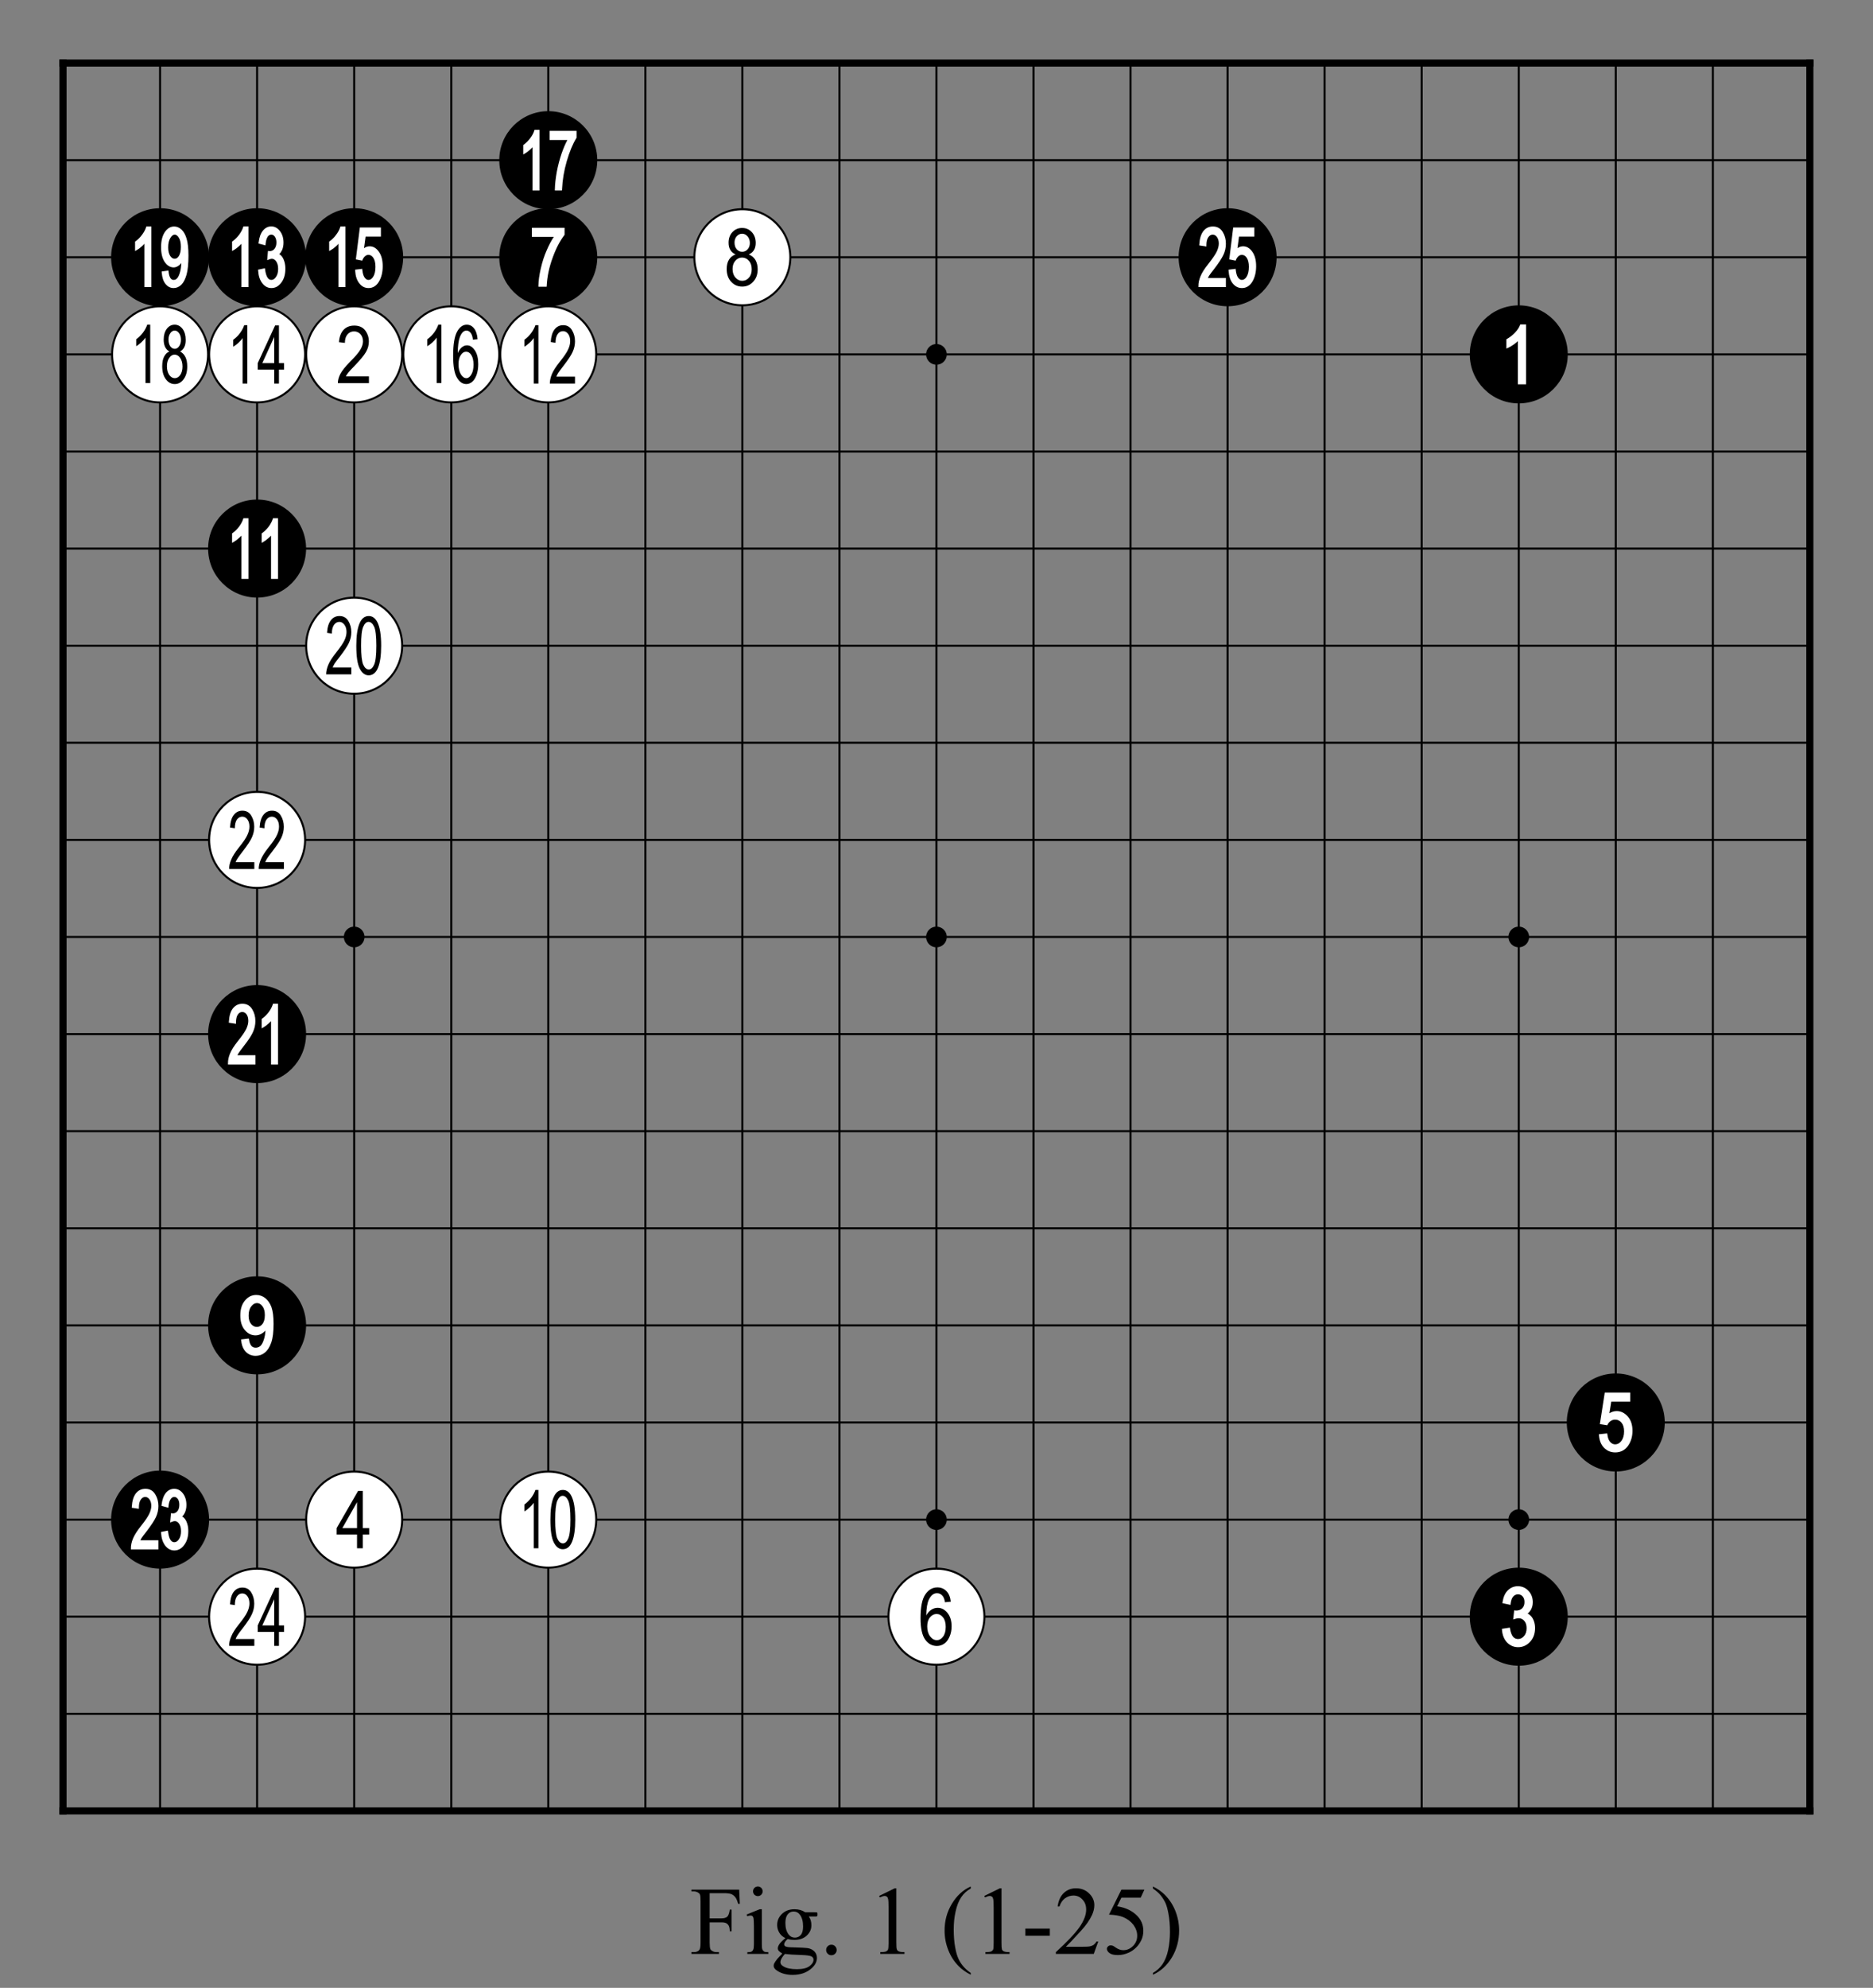 <?xml version="1.0" encoding="utf-8" standalone="no"?>
<!DOCTYPE svg PUBLIC "-//W3C//DTD SVG 1.0//EN" "http://www.w3.org/TR/SVG/DTD/svg11.dtd" >
<svg version="1.1" baseProfile="full"  width="319.134" height="338.514" viewBox="0 0 229.776 243.73" preserveAspectRatio="xMidYMid" xmlns="http://www.w3.org/2000/svg" >

<rect x="0" y="0" width="229.776" height="243.73" fill="#808080" stroke="none"/>

<g lengthAdjust="spacingAndGlyphs" xml:space='preserve' >
<g  transform="translate(1.19,1.19)" >
<path d="
M0.0 0.0
L0.0 227.39
L227.39 227.39
L227.39 0.0
Z
" fill="none" fill-rule="nonzero" />
<line x1="6.54" y1="6.54" x2="6.54" y2="220.84" fill="none" stroke="black" stroke-width="0.87px" stroke-linecap="square" />
<line x1="18.45" y1="6.54" x2="18.45" y2="220.84" fill="none" stroke="black" stroke-width="0.25px" stroke-linecap="butt" />
<line x1="30.35" y1="6.54" x2="30.35" y2="220.84" fill="none" stroke="black" stroke-width="0.25px" stroke-linecap="butt" />
<line x1="42.26" y1="6.54" x2="42.26" y2="220.84" fill="none" stroke="black" stroke-width="0.25px" stroke-linecap="butt" />
<line x1="54.17" y1="6.54" x2="54.17" y2="220.84" fill="none" stroke="black" stroke-width="0.25px" stroke-linecap="butt" />
<line x1="66.07" y1="6.54" x2="66.07" y2="220.84" fill="none" stroke="black" stroke-width="0.25px" stroke-linecap="butt" />
<line x1="77.98" y1="6.54" x2="77.98" y2="220.84" fill="none" stroke="black" stroke-width="0.25px" stroke-linecap="butt" />
<line x1="89.88" y1="6.54" x2="89.88" y2="220.84" fill="none" stroke="black" stroke-width="0.25px" stroke-linecap="butt" />
<line x1="101.79" y1="6.54" x2="101.79" y2="220.84" fill="none" stroke="black" stroke-width="0.25px" stroke-linecap="butt" />
<line x1="113.69" y1="6.54" x2="113.69" y2="220.84" fill="none" stroke="black" stroke-width="0.25px" stroke-linecap="butt" />
<line x1="125.60" y1="6.54" x2="125.60" y2="220.84" fill="none" stroke="black" stroke-width="0.25px" stroke-linecap="butt" />
<line x1="137.50" y1="6.54" x2="137.50" y2="220.84" fill="none" stroke="black" stroke-width="0.25px" stroke-linecap="butt" />
<line x1="149.41" y1="6.54" x2="149.41" y2="220.84" fill="none" stroke="black" stroke-width="0.25px" stroke-linecap="butt" />
<line x1="161.31" y1="6.54" x2="161.31" y2="220.84" fill="none" stroke="black" stroke-width="0.25px" stroke-linecap="butt" />
<line x1="173.22" y1="6.54" x2="173.22" y2="220.84" fill="none" stroke="black" stroke-width="0.25px" stroke-linecap="butt" />
<line x1="185.13" y1="6.54" x2="185.13" y2="220.84" fill="none" stroke="black" stroke-width="0.25px" stroke-linecap="butt" />
<line x1="197.03" y1="6.54" x2="197.03" y2="220.84" fill="none" stroke="black" stroke-width="0.25px" stroke-linecap="butt" />
<line x1="208.94" y1="6.54" x2="208.94" y2="220.84" fill="none" stroke="black" stroke-width="0.25px" stroke-linecap="butt" />
<line x1="220.84" y1="6.54" x2="220.84" y2="220.84" fill="none" stroke="black" stroke-width="0.87px" stroke-linecap="square" />
<line x1="6.54" y1="6.54" x2="220.84" y2="6.54" fill="none" stroke="black" stroke-width="0.87px" stroke-linecap="square" />
<line x1="6.54" y1="18.45" x2="220.84" y2="18.45" fill="none" stroke="black" stroke-width="0.25px" stroke-linecap="butt" />
<line x1="6.54" y1="30.35" x2="220.84" y2="30.35" fill="none" stroke="black" stroke-width="0.25px" stroke-linecap="butt" />
<line x1="6.54" y1="42.26" x2="220.84" y2="42.26" fill="none" stroke="black" stroke-width="0.25px" stroke-linecap="butt" />
<line x1="6.54" y1="54.17" x2="220.84" y2="54.17" fill="none" stroke="black" stroke-width="0.25px" stroke-linecap="butt" />
<line x1="6.54" y1="66.07" x2="220.84" y2="66.07" fill="none" stroke="black" stroke-width="0.25px" stroke-linecap="butt" />
<line x1="6.54" y1="77.98" x2="220.84" y2="77.98" fill="none" stroke="black" stroke-width="0.25px" stroke-linecap="butt" />
<line x1="6.54" y1="89.88" x2="220.84" y2="89.88" fill="none" stroke="black" stroke-width="0.25px" stroke-linecap="butt" />
<line x1="6.54" y1="101.79" x2="220.84" y2="101.79" fill="none" stroke="black" stroke-width="0.25px" stroke-linecap="butt" />
<line x1="6.54" y1="113.69" x2="220.84" y2="113.69" fill="none" stroke="black" stroke-width="0.25px" stroke-linecap="butt" />
<line x1="6.54" y1="125.60" x2="220.84" y2="125.60" fill="none" stroke="black" stroke-width="0.25px" stroke-linecap="butt" />
<line x1="6.54" y1="137.50" x2="220.84" y2="137.50" fill="none" stroke="black" stroke-width="0.25px" stroke-linecap="butt" />
<line x1="6.54" y1="149.41" x2="220.84" y2="149.41" fill="none" stroke="black" stroke-width="0.25px" stroke-linecap="butt" />
<line x1="6.54" y1="161.31" x2="220.84" y2="161.31" fill="none" stroke="black" stroke-width="0.25px" stroke-linecap="butt" />
<line x1="6.54" y1="173.22" x2="220.84" y2="173.22" fill="none" stroke="black" stroke-width="0.25px" stroke-linecap="butt" />
<line x1="6.54" y1="185.13" x2="220.84" y2="185.13" fill="none" stroke="black" stroke-width="0.25px" stroke-linecap="butt" />
<line x1="6.54" y1="197.03" x2="220.84" y2="197.03" fill="none" stroke="black" stroke-width="0.25px" stroke-linecap="butt" />
<line x1="6.54" y1="208.94" x2="220.84" y2="208.94" fill="none" stroke="black" stroke-width="0.25px" stroke-linecap="butt" />
<line x1="6.54" y1="220.84" x2="220.84" y2="220.84" fill="none" stroke="black" stroke-width="0.87px" stroke-linecap="square" />
<circle cx="18.45" cy="30.35" r="6.01" fill="black"/>
<circle cx="18.45" cy="42.26" r="5.89" fill="white"/>
<circle cx="18.45" cy="42.26" r="5.89" fill="none" stroke="black" stroke-width="0.25px"/>
<circle cx="18.45" cy="185.13" r="6.01" fill="black"/>
<circle cx="30.35" cy="30.35" r="6.01" fill="black"/>
<circle cx="30.35" cy="42.26" r="5.89" fill="white"/>
<circle cx="30.35" cy="42.26" r="5.89" fill="none" stroke="black" stroke-width="0.25px"/>
<circle cx="30.35" cy="66.07" r="6.01" fill="black"/>
<circle cx="30.35" cy="101.79" r="5.89" fill="white"/>
<circle cx="30.35" cy="101.79" r="5.89" fill="none" stroke="black" stroke-width="0.25px"/>
<circle cx="30.35" cy="125.60" r="6.01" fill="black"/>
<circle cx="30.35" cy="161.31" r="6.01" fill="black"/>
<circle cx="30.35" cy="197.03" r="5.89" fill="white"/>
<circle cx="30.35" cy="197.03" r="5.89" fill="none" stroke="black" stroke-width="0.25px"/>
<circle cx="42.26" cy="30.35" r="6.01" fill="black"/>
<circle cx="42.26" cy="42.26" r="5.89" fill="white"/>
<circle cx="42.26" cy="42.26" r="5.89" fill="none" stroke="black" stroke-width="0.25px"/>
<circle cx="42.26" cy="77.98" r="5.89" fill="white"/>
<circle cx="42.26" cy="77.98" r="5.89" fill="none" stroke="black" stroke-width="0.25px"/>
<circle cx="42.26" cy="113.69" r="1.27" fill="black"/>
<circle cx="42.26" cy="185.13" r="5.89" fill="white"/>
<circle cx="42.26" cy="185.13" r="5.89" fill="none" stroke="black" stroke-width="0.25px"/>
<circle cx="54.17" cy="42.26" r="5.89" fill="white"/>
<circle cx="54.17" cy="42.26" r="5.89" fill="none" stroke="black" stroke-width="0.25px"/>
<circle cx="66.07" cy="18.45" r="6.01" fill="black"/>
<circle cx="66.07" cy="30.35" r="6.01" fill="black"/>
<circle cx="66.07" cy="42.26" r="5.89" fill="white"/>
<circle cx="66.07" cy="42.26" r="5.89" fill="none" stroke="black" stroke-width="0.25px"/>
<circle cx="66.07" cy="185.13" r="5.89" fill="white"/>
<circle cx="66.07" cy="185.13" r="5.89" fill="none" stroke="black" stroke-width="0.25px"/>
<circle cx="89.88" cy="30.35" r="5.89" fill="white"/>
<circle cx="89.88" cy="30.35" r="5.89" fill="none" stroke="black" stroke-width="0.25px"/>
<circle cx="113.69" cy="42.26" r="1.27" fill="black"/>
<circle cx="113.69" cy="113.69" r="1.27" fill="black"/>
<circle cx="113.69" cy="185.13" r="1.27" fill="black"/>
<circle cx="113.69" cy="197.03" r="5.89" fill="white"/>
<circle cx="113.69" cy="197.03" r="5.89" fill="none" stroke="black" stroke-width="0.25px"/>
<circle cx="149.41" cy="30.35" r="6.01" fill="black"/>
<circle cx="185.13" cy="42.26" r="6.01" fill="black"/>
<circle cx="185.13" cy="113.69" r="1.27" fill="black"/>
<circle cx="185.13" cy="185.13" r="1.27" fill="black"/>
<circle cx="185.13" cy="197.03" r="6.01" fill="black"/>
<circle cx="197.03" cy="173.22" r="6.01" fill="black"/>
<path d="
M20.24 27.58
C20.25 27.58 20.25 27.58 20.25 27.58
C20.25 27.58 20.25 27.58 20.25 27.58
C20.43 27.58 20.60 27.71 20.75 27.95
C20.92 28.22 21.00 28.60 21.00 29.08
C21.00 29.56 20.92 29.93 20.76 30.19
C20.62 30.42 20.44 30.54 20.24 30.54
C20.24 30.54 20.24 30.54 20.24 30.54
C20.24 30.54 20.23 30.54 20.23 30.54
C20.03 30.54 19.85 30.42 19.69 30.19
C19.53 29.94 19.44 29.59 19.44 29.15
C19.44 28.66 19.53 28.27 19.71 27.98
C19.87 27.72 20.05 27.58 20.24 27.58
Z
M16.76 26.58
L16.73 26.67
C16.64 26.97 16.47 27.28 16.24 27.59
C16.01 27.91 15.74 28.17 15.44 28.39
L15.38 28.43
L15.38 28.51
L15.38 29.35
L15.38 29.59
L15.38 29.59
L15.59 29.47
C15.78 29.37 16.00 29.21 16.23 29.00
C16.34 28.90 16.43 28.80 16.52 28.70
L16.52 28.70
L16.52 33.87
L16.52 34.01
L17.38 34.01
L17.38 33.87
L17.38 26.72
L17.38 26.58
Z
M20.18 26.58
C19.72 26.58 19.34 26.81 19.02 27.28
C18.72 27.74 18.57 28.35 18.57 29.12
C18.57 29.87 18.71 30.47 19.00 30.91
C19.31 31.37 19.68 31.59 20.11 31.60
C20.35 31.60 20.59 31.50 20.82 31.31
C20.90 31.24 20.98 31.15 21.06 31.06
L21.06 31.06
C21.04 31.45 20.99 31.81 20.91 32.12
C20.81 32.51 20.68 32.78 20.54 32.93
C20.42 33.06 20.28 33.13 20.13 33.13
C20.13 33.13 20.12 33.13 20.12 33.13
C20.12 33.13 20.12 33.13 20.12 33.13
C19.96 33.13 19.82 33.06 19.72 32.91
C19.61 32.74 19.53 32.48 19.49 32.13
L19.47 31.98
L19.33 32.00
L18.77 32.08
L18.64 32.10
L18.65 32.23
C18.70 32.84 18.85 33.30 19.11 33.62
C19.38 33.96 19.71 34.13 20.11 34.13
C20.46 34.13 20.78 33.99 21.06 33.72
C21.33 33.45 21.54 33.03 21.70 32.47
C21.85 31.92 21.93 31.14 21.93 30.15
C21.93 29.26 21.85 28.58 21.71 28.10
C21.57 27.61 21.36 27.23 21.09 26.97
C20.81 26.71 20.51 26.58 20.18 26.58
Z
" fill="white" fill-rule="nonzero" />
<path d="
M20.24 39.34
C20.45 39.34 20.63 39.45 20.78 39.66
C20.93 39.87 21.01 40.15 21.01 40.48
C21.01 40.80 20.93 41.07 20.78 41.27
C20.64 41.47 20.46 41.58 20.25 41.58
C20.03 41.58 19.85 41.47 19.70 41.27
C19.56 41.06 19.48 40.78 19.48 40.43
C19.48 40.12 19.56 39.86 19.71 39.65
C19.85 39.45 20.03 39.34 20.24 39.34
Z
M20.23 42.29
C20.50 42.29 20.72 42.42 20.91 42.69
C21.10 42.96 21.20 43.31 21.20 43.75
C21.20 44.18 21.10 44.53 20.92 44.79
C20.74 45.05 20.51 45.18 20.25 45.18
C19.99 45.18 19.76 45.04 19.57 44.78
C19.39 44.51 19.29 44.16 19.29 43.72
C19.29 43.30 19.38 42.96 19.57 42.69
C19.75 42.42 19.97 42.29 20.23 42.29
Z
M16.87 38.62
C16.77 38.93 16.60 39.25 16.36 39.58
C16.11 39.91 15.83 40.18 15.52 40.41
L15.52 41.26
C15.70 41.15 15.91 41.00 16.13 40.80
C16.35 40.59 16.53 40.40 16.66 40.20
L16.66 45.77
L17.24 45.77
L17.24 38.62
Z
M20.24 38.62
C19.85 38.62 19.53 38.79 19.27 39.13
C19.02 39.47 18.89 39.91 18.89 40.45
C18.89 40.81 18.95 41.11 19.07 41.36
C19.19 41.60 19.36 41.78 19.59 41.91
C19.31 42.02 19.10 42.23 18.94 42.54
C18.78 42.85 18.71 43.24 18.71 43.72
C18.71 44.37 18.85 44.90 19.15 45.30
C19.44 45.70 19.81 45.90 20.25 45.90
C20.68 45.90 21.05 45.70 21.34 45.30
C21.64 44.90 21.78 44.38 21.78 43.74
C21.78 43.28 21.71 42.90 21.56 42.59
C21.40 42.28 21.19 42.05 20.90 41.91
C21.14 41.78 21.31 41.59 21.42 41.36
C21.54 41.12 21.59 40.83 21.59 40.48
C21.59 39.94 21.46 39.49 21.21 39.14
C20.95 38.80 20.63 38.62 20.24 38.62
Z
" fill="black" fill-rule="nonzero" />
<path d="
M16.65 181.35
C16.16 181.35 15.77 181.54 15.47 181.92
C15.19 182.29 15.02 182.83 14.98 183.54
L14.97 183.67
L15.10 183.69
L15.69 183.78
L15.85 183.80
L15.85 183.64
C15.85 183.21 15.93 182.88 16.09 182.66
C16.23 182.46 16.41 182.35 16.62 182.35
C16.62 182.35 16.62 182.35 16.63 182.35
C16.63 182.35 16.63 182.35 16.63 182.35
C16.83 182.35 17.00 182.45 17.14 182.64
C17.29 182.84 17.37 183.11 17.37 183.44
C17.37 183.73 17.29 184.05 17.13 184.40
C16.97 184.75 16.62 185.26 16.10 185.92
C15.63 186.50 15.31 187.01 15.13 187.44
C14.95 187.88 14.86 188.28 14.87 188.64
L14.87 188.78
L18.24 188.78
L18.24 188.64
L18.24 187.80
L18.24 187.66
L16.03 187.66
C16.07 187.57 16.12 187.48 16.17 187.40
C16.27 187.24 16.49 186.95 16.83 186.52
C17.37 185.81 17.74 185.25 17.94 184.82
C18.14 184.39 18.24 183.93 18.24 183.46
C18.24 182.92 18.11 182.44 17.85 182.02
C17.58 181.57 17.17 181.35 16.65 181.35
Z
M20.18 181.35
C19.78 181.35 19.43 181.52 19.15 181.86
C18.88 182.20 18.71 182.68 18.63 183.32
L18.62 183.44
L18.73 183.47
L19.31 183.63
L19.47 183.67
L19.48 183.50
C19.52 183.10 19.61 182.80 19.75 182.61
C19.87 182.43 20.02 182.35 20.19 182.35
C20.19 182.35 20.19 182.35 20.19 182.35
C20.19 182.35 20.19 182.35 20.19 182.35
C20.36 182.35 20.50 182.43 20.62 182.59
C20.75 182.77 20.81 183.01 20.81 183.31
C20.81 183.64 20.73 183.90 20.58 184.09
C20.43 184.27 20.24 184.37 20.01 184.37
L20.01 184.37
L19.93 184.36
L19.78 184.34
L19.77 184.49
L19.70 185.25
L19.68 185.48
L19.90 185.40
C20.04 185.34 20.16 185.31 20.25 185.31
C20.25 185.31 20.25 185.31 20.25 185.31
C20.25 185.31 20.25 185.31 20.25 185.31
C20.46 185.31 20.63 185.42 20.78 185.63
C20.94 185.86 21.02 186.16 21.02 186.55
C21.02 186.96 20.93 187.29 20.76 187.54
C20.60 187.78 20.41 187.90 20.20 187.90
C20.20 187.90 20.19 187.90 20.19 187.90
C20.19 187.90 20.19 187.90 20.19 187.90
C20.00 187.90 19.84 187.80 19.72 187.61
C19.58 187.40 19.49 187.07 19.43 186.62
L19.41 186.47
L19.26 186.50
L18.68 186.62
L18.56 186.64
L18.57 186.77
C18.61 187.41 18.78 187.92 19.07 188.31
C19.38 188.71 19.76 188.91 20.20 188.91
C20.68 188.91 21.09 188.68 21.42 188.22
C21.75 187.78 21.91 187.22 21.91 186.53
C21.91 186.21 21.87 185.92 21.79 185.66
C21.71 185.39 21.61 185.18 21.47 185.01
C21.38 184.90 21.28 184.81 21.16 184.75
L21.16 184.75
C21.30 184.61 21.41 184.45 21.50 184.25
C21.62 183.98 21.68 183.68 21.68 183.33
C21.68 182.77 21.54 182.30 21.26 181.93
C20.97 181.54 20.61 181.35 20.18 181.35
Z
" fill="white" fill-rule="nonzero" />
<path d="
M28.67 26.57
L28.64 26.67
C28.54 26.97 28.38 27.27 28.15 27.59
C27.91 27.90 27.65 28.17 27.34 28.39
L27.28 28.43
L27.28 28.50
L27.28 29.35
L27.28 29.59
L27.49 29.47
C27.69 29.36 27.90 29.20 28.13 28.99
C28.24 28.90 28.34 28.80 28.43 28.70
L28.43 28.70
L28.43 33.87
L28.43 34.01
L29.29 34.01
L29.29 33.87
L29.29 26.72
L29.29 26.57
Z
M32.09 26.57
C31.68 26.57 31.34 26.75 31.06 27.09
C30.79 27.42 30.61 27.91 30.54 28.54
L30.52 28.67
L30.64 28.70
L31.21 28.85
L31.37 28.90
L31.39 28.73
C31.43 28.32 31.52 28.03 31.65 27.83
C31.77 27.66 31.92 27.58 32.09 27.58
C32.09 27.58 32.09 27.58 32.10 27.58
C32.10 27.58 32.10 27.58 32.10 27.58
C32.26 27.58 32.40 27.66 32.52 27.82
C32.65 28.00 32.72 28.24 32.72 28.54
C32.72 28.87 32.64 29.13 32.48 29.32
C32.34 29.50 32.15 29.59 31.91 29.60
L31.91 29.60
L31.83 29.59
L31.69 29.57
L31.67 29.72
L31.61 30.48
L31.59 30.71
L31.59 30.71
L31.80 30.63
C31.95 30.57 32.06 30.54 32.15 30.54
C32.15 30.54 32.15 30.54 32.15 30.54
C32.15 30.54 32.16 30.54 32.16 30.54
C32.36 30.54 32.54 30.65 32.69 30.86
C32.85 31.09 32.93 31.39 32.93 31.78
C32.93 32.19 32.84 32.52 32.66 32.77
C32.50 33.01 32.31 33.13 32.10 33.13
C32.10 33.13 32.10 33.13 32.10 33.13
C32.10 33.13 32.10 33.13 32.10 33.13
C31.91 33.13 31.75 33.03 31.63 32.84
C31.49 32.63 31.39 32.30 31.33 31.85
L31.31 31.70
L31.17 31.73
L30.59 31.85
L30.47 31.87
L30.48 32.00
C30.52 32.64 30.69 33.15 30.98 33.53
C31.29 33.93 31.66 34.13 32.11 34.13
C32.58 34.13 32.99 33.91 33.33 33.45
C33.66 33.01 33.82 32.45 33.82 31.76
C33.82 31.44 33.78 31.15 33.70 30.89
C33.62 30.62 33.51 30.40 33.38 30.24
C33.29 30.13 33.19 30.04 33.07 29.97
L33.07 29.97
C33.21 29.84 33.32 29.67 33.41 29.48
C33.53 29.21 33.59 28.91 33.59 28.56
C33.59 28.00 33.45 27.53 33.16 27.15
C32.87 26.77 32.51 26.57 32.09 26.57
Z
" fill="white" fill-rule="nonzero" />
<path d="
M32.45 40.12
L32.45 43.33
L30.99 43.33
L32.45 40.12
Z
M28.77 38.68
C28.67 38.99 28.50 39.31 28.26 39.64
C28.02 39.97 27.74 40.24 27.42 40.47
L27.42 41.32
C27.61 41.21 27.81 41.06 28.04 40.86
C28.26 40.66 28.44 40.46 28.57 40.26
L28.57 45.84
L29.15 45.84
L29.15 38.68
Z
M32.56 38.71
L30.43 43.33
L30.43 44.13
L32.45 44.13
L32.45 45.84
L33.03 45.84
L33.03 44.13
L33.66 44.13
L33.66 43.33
L33.03 43.33
L33.03 38.71
Z
" fill="black" fill-rule="nonzero" />
<path d="
M28.67 62.35
L28.64 62.45
C28.54 62.75 28.38 63.05 28.15 63.37
C27.91 63.68 27.65 63.95 27.34 64.17
L27.28 64.21
L27.28 64.28
L27.28 65.13
L27.28 65.37
L27.49 65.25
C27.69 65.14 27.90 64.98 28.13 64.77
C28.24 64.68 28.34 64.58 28.43 64.48
L28.43 64.48
L28.43 69.65
L28.43 69.79
L29.29 69.79
L29.29 69.65
L29.29 62.49
L29.29 62.35
Z
M32.30 62.35
L32.27 62.45
C32.17 62.75 32.01 63.05 31.78 63.37
C31.54 63.68 31.28 63.95 30.97 64.17
L30.91 64.21
L30.91 64.28
L30.91 65.13
L30.91 65.37
L31.12 65.25
C31.32 65.14 31.53 64.98 31.76 64.77
C31.87 64.68 31.97 64.58 32.06 64.48
L32.06 64.48
L32.06 69.65
L32.06 69.79
L32.92 69.79
L32.92 69.65
L32.92 62.49
L32.92 62.35
Z
" fill="white" fill-rule="nonzero" />
<path d="
M28.55 98.21
C28.11 98.21 27.76 98.38 27.49 98.73
C27.22 99.07 27.07 99.59 27.03 100.27
L27.62 100.36
C27.62 99.90 27.70 99.55 27.87 99.30
C28.05 99.06 28.26 98.94 28.53 98.94
C28.78 98.94 28.99 99.05 29.16 99.28
C29.33 99.51 29.41 99.80 29.41 100.16
C29.41 100.48 29.33 100.82 29.16 101.18
C29.00 101.55 28.65 102.06 28.11 102.73
C27.65 103.30 27.34 103.80 27.17 104.22
C26.99 104.64 26.91 105.02 26.92 105.36
L30.01 105.36
L30.01 104.52
L27.71 104.52
C27.78 104.36 27.86 104.20 27.96 104.05
C28.06 103.89 28.28 103.59 28.62 103.15
C29.16 102.46 29.52 101.90 29.71 101.49
C29.90 101.07 30.00 100.64 30.00 100.18
C30.00 99.67 29.88 99.22 29.63 98.81
C29.39 98.41 29.03 98.21 28.55 98.21
Z
M32.18 98.21
C31.74 98.21 31.39 98.38 31.12 98.73
C30.85 99.07 30.70 99.59 30.66 100.27
L31.25 100.36
C31.25 99.90 31.33 99.55 31.50 99.30
C31.68 99.06 31.89 98.94 32.16 98.94
C32.41 98.94 32.62 99.05 32.79 99.28
C32.96 99.51 33.04 99.80 33.04 100.16
C33.04 100.48 32.96 100.82 32.79 101.18
C32.63 101.55 32.28 102.06 31.74 102.73
C31.28 103.30 30.97 103.80 30.80 104.22
C30.62 104.64 30.54 105.02 30.55 105.36
L33.64 105.36
L33.64 104.52
L31.35 104.52
C31.41 104.36 31.49 104.20 31.59 104.05
C31.69 103.89 31.91 103.59 32.25 103.15
C32.79 102.46 33.15 101.90 33.34 101.49
C33.53 101.07 33.63 100.64 33.63 100.18
C33.63 99.67 33.51 99.22 33.26 98.81
C33.02 98.41 32.66 98.21 32.18 98.21
Z
" fill="black" fill-rule="nonzero" />
<path d="
M28.55 121.88
C28.07 121.88 27.68 122.07 27.38 122.45
C27.09 122.82 26.93 123.36 26.89 124.07
L26.88 124.20
L27.01 124.22
L27.60 124.31
L27.76 124.34
L27.76 124.17
C27.76 123.74 27.84 123.42 27.99 123.20
C28.13 122.99 28.31 122.89 28.53 122.89
C28.53 122.89 28.53 122.89 28.53 122.89
C28.53 122.89 28.53 122.89 28.53 122.89
C28.73 122.89 28.91 122.98 29.05 123.17
C29.20 123.38 29.27 123.64 29.27 123.98
C29.27 124.27 29.19 124.59 29.04 124.93
C28.87 125.29 28.53 125.79 28.00 126.45
C27.53 127.04 27.21 127.54 27.03 127.98
C26.85 128.42 26.77 128.82 26.78 129.18
L26.78 129.32
L30.15 129.32
L30.15 129.17
L30.15 128.33
L30.15 128.19
L27.93 128.19
C27.98 128.11 28.02 128.02 28.08 127.93
C28.18 127.78 28.39 127.48 28.73 127.05
C29.28 126.35 29.65 125.78 29.84 125.36
C30.04 124.92 30.14 124.47 30.14 123.99
C30.14 123.46 30.01 122.98 29.75 122.55
C29.48 122.11 29.08 121.88 28.55 121.88
Z
M32.30 121.88
L32.27 121.98
C32.17 122.28 32.01 122.58 31.78 122.90
C31.54 123.21 31.28 123.48 30.97 123.70
L30.91 123.74
L30.91 123.81
L30.91 124.66
L30.91 124.90
L31.12 124.78
C31.32 124.67 31.53 124.51 31.76 124.30
C31.87 124.20 31.97 124.10 32.06 124.01
L32.06 124.01
L32.06 129.17
L32.06 129.32
L32.92 129.32
L32.92 129.17
L32.92 122.02
L32.92 121.88
Z
" fill="white" fill-rule="nonzero" />
<path d="
M30.33 158.58
C30.33 158.58 30.33 158.58 30.33 158.58
C30.34 158.58 30.34 158.58 30.34 158.58
C30.58 158.58 30.80 158.70 31.00 158.96
C31.20 159.22 31.30 159.58 31.30 160.05
C31.30 160.53 31.20 160.89 31.01 161.14
C30.82 161.38 30.59 161.50 30.32 161.50
C30.32 161.50 30.32 161.50 30.32 161.50
C30.32 161.50 30.32 161.50 30.32 161.50
C30.05 161.50 29.81 161.38 29.61 161.14
C29.41 160.89 29.31 160.55 29.31 160.13
C29.31 159.65 29.41 159.27 29.63 158.99
C29.84 158.71 30.08 158.58 30.33 158.58
Z
M30.25 157.58
C29.70 157.58 29.24 157.81 28.86 158.27
C28.48 158.72 28.29 159.33 28.29 160.10
C28.29 160.85 28.47 161.44 28.84 161.88
C29.21 162.32 29.65 162.54 30.16 162.54
C30.45 162.54 30.73 162.45 31.00 162.27
C31.14 162.18 31.26 162.07 31.37 161.95
L31.37 161.95
C31.35 162.36 31.29 162.73 31.18 163.05
C31.06 163.44 30.91 163.70 30.74 163.85
C30.57 163.99 30.38 164.05 30.18 164.05
C30.18 164.05 30.18 164.05 30.18 164.05
C30.18 164.05 30.18 164.05 30.18 164.05
C29.96 164.05 29.78 163.98 29.65 163.83
C29.51 163.66 29.41 163.41 29.36 163.06
L29.34 162.93
L29.21 162.94
L28.52 163.02
L28.38 163.03
L28.40 163.17
C28.46 163.77 28.65 164.23 28.97 164.56
C29.29 164.88 29.69 165.05 30.17 165.05
C30.59 165.05 30.97 164.92 31.30 164.65
C31.64 164.38 31.90 163.97 32.09 163.41
C32.28 162.86 32.37 162.10 32.37 161.12
C32.37 160.23 32.28 159.55 32.11 159.07
C31.93 158.59 31.67 158.22 31.34 157.96
C31.01 157.71 30.64 157.58 30.25 157.58
Z
" fill="white" fill-rule="nonzero" />
<path d="
M32.45 194.89
L32.45 198.10
L30.99 198.10
L32.45 194.89
Z
M28.55 193.46
C28.11 193.46 27.76 193.63 27.49 193.97
C27.22 194.32 27.07 194.83 27.03 195.52
L27.62 195.61
C27.62 195.15 27.70 194.79 27.87 194.55
C28.05 194.30 28.26 194.18 28.53 194.18
C28.78 194.18 28.99 194.29 29.16 194.52
C29.33 194.75 29.41 195.05 29.41 195.41
C29.41 195.72 29.33 196.06 29.16 196.43
C29.00 196.79 28.65 197.31 28.11 197.97
C27.65 198.55 27.34 199.04 27.17 199.47
C26.99 199.89 26.91 200.27 26.92 200.61
L30.01 200.61
L30.01 199.77
L27.71 199.77
C27.78 199.61 27.86 199.45 27.96 199.29
C28.06 199.13 28.28 198.83 28.62 198.40
C29.16 197.70 29.52 197.15 29.71 196.73
C29.90 196.32 30.00 195.88 30.00 195.43
C30.00 194.92 29.88 194.46 29.63 194.06
C29.39 193.66 29.03 193.46 28.55 193.46
Z
M32.56 193.48
L30.43 198.10
L30.43 198.90
L32.45 198.90
L32.45 200.61
L33.03 200.61
L33.03 198.90
L33.66 198.90
L33.66 198.10
L33.03 198.10
L33.03 193.48
Z
" fill="black" fill-rule="nonzero" />
<path d="
M43.47 29.24
L43.47 29.24
L43.47 29.24
C43.47 29.24 43.47 29.24 43.47 29.24
Z
M40.57 26.58
L40.54 26.67
C40.45 26.97 40.29 27.28 40.05 27.59
C39.82 27.91 39.55 28.17 39.25 28.39
L39.19 28.43
L39.19 28.51
L39.19 29.35
L39.19 29.59
L39.19 29.59
L39.40 29.47
C39.59 29.37 39.81 29.21 40.04 29.00
C40.15 28.90 40.25 28.80 40.33 28.70
L40.33 28.70
L40.33 33.87
L40.33 34.01
L41.19 34.01
L41.19 33.87
L41.19 26.72
L41.19 26.58
Z
M42.95 26.70
L42.94 26.83
L42.48 30.48
L42.46 30.62
L42.59 30.64
L43.13 30.75
L43.25 30.77
L43.29 30.66
C43.37 30.47 43.48 30.32 43.61 30.21
C43.73 30.11 43.87 30.06 44.01 30.06
C44.01 30.06 44.01 30.06 44.01 30.06
C44.01 30.06 44.01 30.06 44.01 30.06
C44.25 30.06 44.45 30.18 44.61 30.42
C44.78 30.68 44.87 31.04 44.87 31.52
C44.87 32.04 44.78 32.44 44.60 32.73
C44.43 33.00 44.24 33.13 44.02 33.13
C44.01 33.13 44.01 33.13 44.01 33.13
C44.01 33.13 44.01 33.13 44.01 33.13
C43.84 33.13 43.69 33.04 43.55 32.85
C43.40 32.65 43.31 32.34 43.26 31.91
L43.25 31.77
L43.10 31.79
L42.50 31.86
L42.37 31.88
L42.38 32.01
C42.42 32.66 42.59 33.18 42.89 33.55
C43.19 33.94 43.57 34.13 44.02 34.13
C44.56 34.13 44.99 33.86 45.31 33.32
C45.61 32.80 45.76 32.18 45.76 31.45
C45.76 30.72 45.61 30.13 45.30 29.69
C44.98 29.23 44.60 29.01 44.16 29.01
C43.92 29.01 43.69 29.08 43.47 29.24
L43.47 29.24
L43.66 27.82
L45.54 27.82
L45.54 27.68
L45.54 26.84
L45.54 26.70
Z
" fill="white" fill-rule="nonzero" />
<path d="
M42.27 38.73
C41.73 38.73 41.30 38.90 40.97 39.24
C40.64 39.58 40.44 40.09 40.39 40.76
L41.12 40.85
C41.12 40.40 41.23 40.05 41.44 39.81
C41.65 39.56 41.92 39.44 42.25 39.44
C42.56 39.44 42.82 39.56 43.03 39.78
C43.23 40.01 43.34 40.30 43.34 40.66
C43.34 40.97 43.24 41.30 43.03 41.66
C42.83 42.02 42.39 42.53 41.73 43.19
C41.17 43.76 40.78 44.25 40.56 44.66
C40.35 45.08 40.25 45.46 40.26 45.79
L44.07 45.79
L44.07 44.96
L41.24 44.96
C41.32 44.80 41.42 44.65 41.54 44.49
C41.67 44.33 41.94 44.04 42.36 43.61
C43.02 42.92 43.47 42.38 43.71 41.96
C43.95 41.55 44.06 41.12 44.06 40.68
C44.06 40.17 43.91 39.72 43.61 39.32
C43.31 38.93 42.86 38.73 42.27 38.73
Z
" fill="black" fill-rule="nonzero" />
<path d="
M44.02 75.06
C44.30 75.06 44.53 75.26 44.71 75.65
C44.89 76.04 44.98 76.82 44.98 77.98
C44.98 79.13 44.89 79.90 44.71 80.30
C44.54 80.69 44.32 80.89 44.06 80.89
C43.78 80.89 43.55 80.70 43.37 80.30
C43.20 79.91 43.11 79.13 43.11 77.98
C43.11 76.83 43.19 76.06 43.37 75.66
C43.54 75.26 43.76 75.06 44.02 75.06
Z
M40.46 74.34
C40.02 74.34 39.67 74.51 39.40 74.86
C39.13 75.20 38.97 75.72 38.93 76.40
L39.52 76.49
C39.52 76.03 39.61 75.68 39.78 75.43
C39.95 75.19 40.17 75.06 40.44 75.06
C40.69 75.06 40.89 75.18 41.06 75.41
C41.23 75.63 41.32 75.93 41.32 76.29
C41.32 76.61 41.24 76.95 41.07 77.31
C40.90 77.67 40.55 78.19 40.02 78.86
C39.56 79.43 39.24 79.93 39.07 80.35
C38.90 80.77 38.82 81.15 38.82 81.49
L41.91 81.49
L41.91 80.65
L39.62 80.65
C39.68 80.49 39.76 80.33 39.86 80.17
C39.96 80.02 40.18 79.72 40.53 79.28
C41.06 78.59 41.43 78.03 41.62 77.62
C41.81 77.20 41.91 76.77 41.91 76.31
C41.91 75.80 41.78 75.34 41.54 74.94
C41.29 74.54 40.93 74.34 40.46 74.34
Z
M44.05 74.34
C43.54 74.34 43.16 74.65 42.91 75.26
C42.65 75.88 42.52 76.78 42.52 77.98
C42.52 79.31 42.66 80.25 42.95 80.80
C43.23 81.34 43.59 81.61 44.04 81.61
C44.54 81.61 44.93 81.30 45.18 80.69
C45.44 80.07 45.57 79.17 45.57 77.98
C45.57 76.65 45.41 75.69 45.10 75.09
C44.84 74.59 44.49 74.34 44.05 74.34
Z
" fill="black" fill-rule="nonzero" />
<path d="
M42.61 182.99
L42.61 186.17
L40.81 186.17
L42.61 182.99
Z
M42.74 181.61
L40.11 186.17
L40.11 186.96
L42.61 186.96
L42.61 188.64
L43.32 188.64
L43.32 186.96
L44.10 186.96
L44.10 186.17
L43.32 186.17
L43.32 181.61
Z
" fill="black" fill-rule="nonzero" />
<path d="
M55.99 41.93
C56.24 41.93 56.46 42.07 56.63 42.34
C56.81 42.62 56.90 43.02 56.90 43.52
C56.90 44.04 56.81 44.44 56.63 44.73
C56.45 45.03 56.25 45.18 56.03 45.18
C55.77 45.18 55.54 45.02 55.35 44.71
C55.16 44.40 55.06 43.98 55.06 43.47
C55.06 42.99 55.15 42.62 55.34 42.34
C55.52 42.07 55.74 41.93 55.99 41.93
Z
M52.58 38.62
C52.48 38.93 52.31 39.25 52.07 39.58
C51.83 39.91 51.55 40.18 51.23 40.41
L51.23 41.26
C51.42 41.15 51.63 41.00 51.85 40.80
C52.07 40.59 52.25 40.40 52.38 40.20
L52.38 45.77
L52.96 45.77
L52.96 38.62
Z
M56.07 38.62
C55.58 38.62 55.18 38.92 54.87 39.50
C54.56 40.08 54.40 41.07 54.40 42.44
C54.40 43.68 54.55 44.57 54.86 45.10
C55.16 45.63 55.55 45.90 56.02 45.90
C56.28 45.90 56.52 45.80 56.74 45.62
C56.96 45.43 57.14 45.15 57.28 44.76
C57.41 44.37 57.48 43.94 57.48 43.47
C57.48 42.76 57.35 42.20 57.07 41.78
C56.79 41.36 56.47 41.15 56.10 41.15
C55.88 41.15 55.67 41.23 55.47 41.39
C55.27 41.56 55.10 41.79 54.97 42.10
C54.97 41.23 55.06 40.57 55.23 40.12
C55.44 39.60 55.70 39.34 56.04 39.34
C56.25 39.34 56.44 39.46 56.59 39.68
C56.70 39.84 56.78 40.10 56.83 40.46
L57.40 40.40
C57.35 39.82 57.21 39.38 56.97 39.08
C56.73 38.77 56.43 38.62 56.07 38.62
Z
" fill="black" fill-rule="nonzero" />
<path d="
M64.38 14.73
L64.35 14.83
C64.26 15.13 64.10 15.43 63.86 15.75
C63.63 16.06 63.36 16.33 63.06 16.55
L63.00 16.59
L63.00 16.66
L63.00 17.51
L63.00 17.75
L63.21 17.63
C63.41 17.52 63.62 17.36 63.85 17.15
C63.96 17.05 64.06 16.95 64.14 16.86
L64.14 16.86
L64.14 22.02
L64.14 22.17
L65.00 22.17
L65.00 22.02
L65.00 14.87
L65.00 14.73
Z
M66.23 14.85
L66.23 14.99
L66.23 15.83
L66.23 15.98
L68.41 15.98
C68.16 16.45 67.93 16.99 67.71 17.62
C67.46 18.35 67.26 19.11 67.11 19.91
C66.97 20.72 66.89 21.42 66.88 22.02
L66.88 22.17
L67.61 22.17
L67.75 22.17
L67.76 22.03
C67.81 20.89 68.00 19.74 68.34 18.57
C68.68 17.41 69.07 16.47 69.51 15.75
L69.54 15.71
L69.54 15.67
L69.54 14.99
L69.54 14.85
Z
" fill="white" fill-rule="nonzero" />
<path d="
M64.06 26.74
L64.06 26.88
L64.06 27.71
L64.06 27.85
L66.75 27.85
C66.44 28.31 66.16 28.85 65.89 29.47
C65.57 30.19 65.33 30.94 65.15 31.74
C64.97 32.53 64.87 33.23 64.86 33.82
L64.86 33.97
L65.73 33.97
L65.87 33.97
L65.88 33.83
C65.94 32.71 66.18 31.57 66.60 30.43
C67.01 29.28 67.50 28.35 68.04 27.64
L68.07 27.60
L68.07 27.55
L68.07 26.88
L68.07 26.74
Z
" fill="white" fill-rule="nonzero" />
<path d="
M64.49 38.68
C64.39 38.99 64.22 39.31 63.98 39.64
C63.74 39.97 63.46 40.24 63.14 40.47
L63.14 41.32
C63.33 41.21 63.53 41.06 63.75 40.86
C63.98 40.66 64.15 40.46 64.29 40.26
L64.29 45.84
L64.86 45.84
L64.86 38.68
Z
M67.90 38.68
C67.46 38.68 67.11 38.86 66.84 39.20
C66.57 39.55 66.42 40.06 66.37 40.74
L66.96 40.84
C66.96 40.38 67.05 40.02 67.22 39.78
C67.39 39.53 67.61 39.41 67.88 39.41
C68.13 39.41 68.34 39.52 68.51 39.75
C68.68 39.98 68.76 40.27 68.76 40.64
C68.76 40.95 68.68 41.29 68.51 41.65
C68.35 42.02 67.99 42.53 67.46 43.20
C67.00 43.78 66.68 44.27 66.51 44.69
C66.34 45.11 66.26 45.50 66.26 45.84
L69.35 45.84
L69.35 44.99
L67.06 44.99
C67.12 44.84 67.20 44.68 67.30 44.52
C67.40 44.36 67.63 44.06 67.97 43.62
C68.50 42.93 68.87 42.38 69.06 41.96
C69.25 41.54 69.35 41.11 69.35 40.66
C69.35 40.14 69.22 39.69 68.98 39.29
C68.73 38.88 68.37 38.68 67.90 38.68
Z
" fill="black" fill-rule="nonzero" />
<path d="
M67.83 182.21
C68.11 182.21 68.34 182.41 68.52 182.80
C68.70 183.19 68.79 183.97 68.79 185.13
C68.79 186.27 68.70 187.05 68.52 187.45
C68.35 187.84 68.13 188.04 67.87 188.04
C67.59 188.04 67.36 187.85 67.18 187.45
C67.01 187.06 66.92 186.28 66.92 185.13
C66.92 183.98 67.01 183.21 67.18 182.81
C67.36 182.41 67.57 182.21 67.83 182.21
Z
M64.49 181.49
C64.39 181.80 64.22 182.12 63.98 182.45
C63.74 182.77 63.46 183.05 63.14 183.28
L63.14 184.12
C63.33 184.02 63.53 183.87 63.75 183.66
C63.98 183.46 64.15 183.26 64.29 183.07
L64.29 188.64
L64.86 188.64
L64.86 181.49
Z
M67.86 181.49
C67.36 181.49 66.98 181.80 66.72 182.41
C66.46 183.03 66.33 183.93 66.33 185.13
C66.33 186.46 66.47 187.40 66.76 187.95
C67.04 188.49 67.41 188.76 67.85 188.76
C68.36 188.76 68.74 188.45 68.99 187.84
C69.25 187.22 69.38 186.32 69.38 185.13
C69.38 183.80 69.22 182.84 68.91 182.24
C68.66 181.74 68.30 181.49 67.86 181.49
Z
" fill="black" fill-rule="nonzero" />
<path d="
M89.85 27.47
C90.11 27.47 90.33 27.58 90.52 27.79
C90.70 28.00 90.80 28.27 90.80 28.60
C90.80 28.92 90.71 29.18 90.52 29.38
C90.34 29.58 90.12 29.68 89.86 29.68
C89.60 29.68 89.37 29.58 89.19 29.37
C89.01 29.17 88.92 28.89 88.92 28.55
C88.92 28.24 89.01 27.98 89.19 27.78
C89.38 27.57 89.60 27.47 89.85 27.47
Z
M89.84 30.39
C90.17 30.39 90.45 30.52 90.68 30.78
C90.92 31.05 91.03 31.39 91.03 31.83
C91.03 32.25 90.92 32.60 90.69 32.85
C90.47 33.11 90.19 33.24 89.86 33.24
C89.54 33.24 89.26 33.10 89.03 32.84
C88.80 32.58 88.68 32.23 88.68 31.80
C88.68 31.38 88.79 31.04 89.02 30.78
C89.25 30.52 89.52 30.39 89.84 30.39
Z
M89.85 26.76
C89.37 26.76 88.98 26.93 88.66 27.27
C88.35 27.60 88.19 28.04 88.19 28.57
C88.19 28.93 88.26 29.22 88.41 29.46
C88.55 29.70 88.77 29.88 89.05 30.01
C88.71 30.12 88.44 30.33 88.25 30.63
C88.05 30.94 87.96 31.33 87.96 31.80
C87.96 32.44 88.14 32.96 88.50 33.35
C88.86 33.75 89.32 33.95 89.86 33.95
C90.40 33.95 90.85 33.75 91.21 33.35
C91.58 32.96 91.76 32.45 91.76 31.82
C91.76 31.37 91.66 30.99 91.48 30.68
C91.29 30.37 91.02 30.15 90.67 30.01
C90.96 29.88 91.17 29.70 91.31 29.46
C91.45 29.23 91.52 28.94 91.52 28.60
C91.52 28.06 91.36 27.62 91.05 27.28
C90.73 26.93 90.33 26.76 89.85 26.76
Z
" fill="black" fill-rule="nonzero" />
<path d="
M113.70 196.70
C114.02 196.70 114.28 196.84 114.50 197.12
C114.72 197.39 114.83 197.78 114.83 198.28
C114.83 198.79 114.72 199.19 114.50 199.48
C114.28 199.77 114.03 199.91 113.75 199.91
C113.43 199.91 113.16 199.76 112.92 199.45
C112.68 199.14 112.56 198.73 112.56 198.22
C112.56 197.76 112.67 197.39 112.90 197.11
C113.13 196.84 113.40 196.70 113.70 196.70
Z
M113.81 193.44
C113.20 193.44 112.71 193.73 112.32 194.31
C111.93 194.88 111.74 195.85 111.74 197.21
C111.74 198.44 111.93 199.31 112.31 199.84
C112.68 200.36 113.16 200.62 113.75 200.62
C114.07 200.62 114.36 200.53 114.63 200.35
C114.90 200.17 115.12 199.89 115.29 199.50
C115.46 199.12 115.55 198.69 115.55 198.22
C115.55 197.53 115.38 196.98 115.04 196.56
C114.70 196.15 114.30 195.94 113.84 195.94
C113.57 195.94 113.31 196.02 113.06 196.18
C112.81 196.34 112.61 196.57 112.44 196.88
C112.45 196.01 112.56 195.36 112.77 194.92
C113.02 194.41 113.35 194.15 113.76 194.15
C114.03 194.15 114.26 194.26 114.45 194.49
C114.58 194.64 114.68 194.90 114.74 195.26
L115.45 195.19
C115.39 194.62 115.21 194.19 114.91 193.89
C114.61 193.59 114.25 193.44 113.81 193.44
Z
" fill="black" fill-rule="nonzero" />
<path d="
M150.62 29.24
L150.62 29.24
L150.62 29.24
C150.62 29.24 150.62 29.24 150.62 29.24
Z
M147.61 26.58
C147.12 26.58 146.73 26.77 146.43 27.15
C146.15 27.52 145.98 28.06 145.94 28.77
L145.93 28.90
L146.06 28.92
L146.65 29.01
L146.81 29.04
L146.81 28.87
C146.81 28.44 146.89 28.11 147.05 27.89
C147.19 27.69 147.37 27.58 147.58 27.58
C147.58 27.58 147.59 27.58 147.59 27.58
C147.59 27.58 147.59 27.58 147.59 27.58
C147.79 27.58 147.96 27.68 148.10 27.87
C148.25 28.07 148.33 28.34 148.33 28.67
C148.33 28.96 148.25 29.28 148.09 29.63
C147.93 29.98 147.58 30.49 147.06 31.15
C146.59 31.73 146.27 32.24 146.09 32.67
C145.91 33.11 145.82 33.51 145.83 33.87
L145.83 34.01
L149.20 34.01
L149.20 33.87
L149.20 33.03
L149.20 32.89
L146.99 32.89
C147.03 32.80 147.08 32.71 147.13 32.63
C147.23 32.47 147.45 32.18 147.79 31.75
C148.33 31.04 148.70 30.48 148.90 30.05
C149.10 29.62 149.20 29.16 149.20 28.69
C149.20 28.15 149.07 27.67 148.81 27.25
C148.54 26.80 148.13 26.58 147.61 26.58
Z
M150.10 26.70
L150.08 26.83
L149.63 30.48
L149.61 30.62
L149.74 30.64
L150.28 30.75
L150.40 30.77
L150.44 30.66
C150.52 30.47 150.63 30.32 150.76 30.21
C150.88 30.11 151.02 30.06 151.16 30.06
C151.16 30.06 151.16 30.06 151.16 30.06
C151.16 30.06 151.16 30.06 151.16 30.06
C151.40 30.06 151.60 30.18 151.76 30.42
C151.93 30.68 152.02 31.04 152.02 31.52
C152.02 32.04 151.93 32.44 151.75 32.73
C151.58 33.00 151.38 33.13 151.17 33.13
C151.16 33.13 151.16 33.13 151.16 33.13
C151.16 33.13 151.16 33.13 151.16 33.13
C150.99 33.13 150.84 33.04 150.70 32.85
C150.55 32.65 150.46 32.34 150.41 31.91
L150.40 31.77
L150.25 31.79
L149.65 31.86
L149.52 31.88
L149.53 32.01
C149.57 32.66 149.74 33.18 150.03 33.55
C150.34 33.94 150.72 34.13 151.17 34.13
C151.71 34.13 152.14 33.86 152.46 33.32
C152.76 32.80 152.91 32.18 152.91 31.45
C152.91 30.72 152.76 30.13 152.45 29.69
C152.13 29.23 151.75 29.01 151.31 29.01
C151.07 29.01 150.84 29.08 150.62 29.24
L150.62 29.24
L150.81 27.82
L152.69 27.82
L152.69 27.68
L152.69 26.84
L152.69 26.70
Z
" fill="white" fill-rule="nonzero" />
<path d="
M185.32 38.59
L185.28 38.68
C185.17 38.97 184.97 39.27 184.68 39.58
C184.39 39.89 184.06 40.15 183.68 40.37
L183.61 40.41
L183.61 40.49
L183.61 41.33
L183.61 41.55
L183.81 41.46
C184.05 41.35 184.31 41.20 184.59 40.99
C184.75 40.87 184.90 40.75 185.02 40.64
L185.02 40.64
L185.02 45.79
L185.02 45.93
L186.02 45.93
L186.02 45.79
L186.02 38.73
L186.02 38.59
Z
" fill="white" fill-rule="nonzero" />
<path d="
M185.02 193.29
C184.54 193.30 184.13 193.46 183.79 193.80
C183.45 194.13 183.24 194.61 183.14 195.24
L183.12 195.37
L183.25 195.40
L183.96 195.55
L184.11 195.59
L184.13 195.43
C184.18 195.03 184.28 194.74 184.45 194.56
C184.61 194.38 184.80 194.29 185.03 194.29
C185.03 194.29 185.03 194.29 185.03 194.29
C185.04 194.29 185.04 194.29 185.04 194.29
C185.26 194.29 185.44 194.37 185.60 194.54
C185.76 194.72 185.83 194.95 185.83 195.24
C185.83 195.56 185.74 195.81 185.55 196.00
C185.36 196.19 185.11 196.28 184.81 196.28
L184.81 196.28
L184.70 196.27
L184.56 196.26
L184.55 196.40
L184.47 197.16
L184.44 197.37
L184.65 197.31
C184.84 197.25 184.99 197.22 185.11 197.22
C185.11 197.22 185.11 197.22 185.11 197.22
C185.11 197.22 185.11 197.22 185.11 197.22
C185.38 197.22 185.61 197.32 185.80 197.54
C186.00 197.76 186.09 198.06 186.09 198.44
C186.09 198.84 185.99 199.16 185.77 199.41
C185.56 199.65 185.32 199.77 185.04 199.77
C185.04 199.77 185.04 199.77 185.04 199.77
C185.04 199.77 185.04 199.77 185.04 199.77
C184.78 199.77 184.58 199.67 184.42 199.48
C184.25 199.27 184.13 198.94 184.06 198.51
L184.04 198.37
L183.90 198.39
L183.19 198.50
L183.06 198.52
L183.07 198.65
C183.12 199.29 183.33 199.80 183.69 200.19
C184.06 200.57 184.52 200.77 185.05 200.77
C185.62 200.77 186.11 200.55 186.52 200.11
C186.93 199.67 187.13 199.11 187.13 198.42
C187.13 198.10 187.08 197.81 186.98 197.55
C186.88 197.28 186.75 197.07 186.58 196.91
C186.48 196.80 186.36 196.72 186.22 196.65
L186.22 196.65
C186.38 196.52 186.51 196.36 186.62 196.18
C186.77 195.91 186.85 195.61 186.85 195.26
C186.85 194.70 186.67 194.23 186.32 193.86
C185.96 193.48 185.53 193.30 185.02 193.29
Z
" fill="white" fill-rule="nonzero" />
<path d="
M196.25 172.09
L196.25 172.09
L196.25 172.09
C196.25 172.09 196.25 172.09 196.25 172.09
Z
M195.68 169.55
L195.66 169.67
L195.10 173.28
L195.07 173.42
L195.21 173.44
L195.88 173.55
L195.98 173.57
L196.03 173.47
C196.13 173.28 196.26 173.13 196.42 173.03
C196.59 172.92 196.76 172.87 196.95 172.87
C196.95 172.87 196.95 172.87 196.95 172.87
C196.95 172.87 196.95 172.87 196.95 172.87
C197.26 172.87 197.52 172.99 197.73 173.24
C197.94 173.49 198.05 173.84 198.05 174.31
C198.05 174.81 197.93 175.21 197.71 175.49
C197.50 175.76 197.25 175.90 196.96 175.90
C196.96 175.90 196.96 175.90 196.95 175.90
C196.95 175.90 196.95 175.90 196.95 175.90
C196.73 175.90 196.52 175.80 196.35 175.61
C196.17 175.42 196.05 175.11 196.00 174.69
L195.98 174.56
L195.84 174.57
L195.10 174.65
L194.96 174.66
L194.97 174.80
C195.02 175.45 195.23 175.96 195.60 176.33
C195.97 176.70 196.43 176.89 196.96 176.89
C197.61 176.89 198.13 176.63 198.52 176.10
C198.89 175.58 199.08 174.96 199.08 174.24
C199.08 173.51 198.89 172.93 198.51 172.49
C198.12 172.05 197.67 171.82 197.14 171.82
C196.83 171.82 196.53 171.91 196.25 172.09
L196.25 172.09
L196.48 170.66
L198.80 170.66
L198.80 170.52
L198.80 169.69
L198.80 169.55
Z
" fill="white" fill-rule="nonzero" />
</g>
<g  transform="translate(1.19,228.58)" >
<path d="
M91.78 2.72
C91.62 2.72 91.48 2.78 91.36 2.89
C91.25 3.01 91.19 3.15 91.19 3.31
C91.19 3.47 91.25 3.61 91.36 3.73
C91.48 3.84 91.62 3.90 91.78 3.90
C91.95 3.90 92.08 3.84 92.20 3.73
C92.31 3.61 92.37 3.47 92.37 3.31
C92.37 3.15 92.31 3.01 92.20 2.89
C92.08 2.78 91.95 2.72 91.78 2.72
Z
M124.60 7.88
L124.60 8.76
L127.60 8.76
L127.60 7.88
Z
M96.17 5.79
C96.48 5.79 96.74 5.91 96.93 6.17
C97.20 6.52 97.33 7.00 97.33 7.62
C97.33 8.09 97.24 8.44 97.05 8.66
C96.86 8.88 96.62 8.99 96.32 8.99
C96.01 8.99 95.76 8.86 95.56 8.61
C95.29 8.27 95.16 7.79 95.16 7.18
C95.16 6.71 95.26 6.36 95.45 6.13
C95.64 5.90 95.88 5.79 96.17 5.79
Z
M83.63 3.11
L83.63 3.32
L83.91 3.32
C84.10 3.32 84.27 3.37 84.44 3.46
C84.56 3.53 84.64 3.61 84.68 3.71
C84.73 3.84 84.75 4.10 84.75 4.50
L84.75 9.59
C84.75 10.07 84.71 10.36 84.61 10.49
C84.47 10.68 84.23 10.77 83.91 10.77
L83.63 10.77
L83.63 10.99
L87.01 10.99
L87.01 10.77
L86.73 10.77
C86.54 10.77 86.36 10.73 86.19 10.63
C86.07 10.56 85.98 10.48 85.95 10.38
C85.90 10.26 85.87 9.99 85.87 9.59
L85.87 7.12
L87.31 7.12
C87.57 7.12 87.77 7.15 87.90 7.22
C88.04 7.30 88.14 7.40 88.22 7.55
C88.29 7.69 88.33 7.92 88.34 8.22
L88.55 8.22
L88.55 5.55
L88.34 5.55
C88.28 5.98 88.18 6.27 88.03 6.42
C87.88 6.56 87.64 6.63 87.31 6.63
L85.87 6.63
L85.87 3.54
L87.61 3.54
C88.02 3.54 88.32 3.58 88.52 3.65
C88.71 3.73 88.88 3.86 89.01 4.03
C89.15 4.20 89.26 4.47 89.36 4.84
L89.57 4.84
L89.49 3.11
Z
M92.01 5.51
L90.40 6.16
L90.49 6.37
C90.64 6.31 90.77 6.28 90.88 6.28
C90.98 6.28 91.06 6.30 91.12 6.35
C91.18 6.40 91.22 6.49 91.25 6.61
C91.28 6.78 91.30 7.16 91.30 7.73
L91.30 9.79
C91.30 10.11 91.27 10.34 91.22 10.45
C91.17 10.57 91.10 10.65 91.01 10.70
C90.92 10.75 90.75 10.78 90.49 10.78
L90.49 10.99
L93.07 10.99
L93.07 10.78
C92.82 10.78 92.65 10.75 92.55 10.70
C92.46 10.64 92.39 10.56 92.34 10.45
C92.29 10.34 92.27 10.12 92.27 9.79
L92.27 5.51
Z
M108.58 2.94
L106.66 3.88
L106.75 4.06
C107.01 3.94 107.21 3.88 107.35 3.88
C107.45 3.88 107.54 3.91 107.61 3.97
C107.68 4.02 107.73 4.12 107.76 4.24
C107.80 4.40 107.82 4.77 107.82 5.34
L107.82 9.60
C107.82 10.07 107.79 10.36 107.75 10.45
C107.71 10.55 107.63 10.62 107.52 10.68
C107.42 10.73 107.18 10.77 106.80 10.77
L106.80 10.99
L109.77 10.99
L109.77 10.77
C109.41 10.77 109.18 10.73 109.06 10.67
C108.94 10.62 108.87 10.53 108.83 10.42
C108.79 10.32 108.77 10.04 108.77 9.60
L108.77 2.94
Z
M121.48 2.94
L119.56 3.88
L119.65 4.06
C119.90 3.94 120.10 3.88 120.24 3.88
C120.34 3.88 120.43 3.91 120.50 3.97
C120.57 4.02 120.62 4.12 120.65 4.24
C120.69 4.40 120.71 4.77 120.71 5.34
L120.71 9.60
C120.71 10.07 120.69 10.36 120.65 10.45
C120.60 10.55 120.53 10.62 120.42 10.68
C120.31 10.73 120.07 10.77 119.70 10.77
L119.70 10.99
L122.66 10.99
L122.66 10.77
C122.31 10.77 122.07 10.73 121.95 10.67
C121.84 10.62 121.76 10.53 121.72 10.42
C121.69 10.32 121.67 10.04 121.67 9.60
L121.67 2.94
Z
M130.81 2.94
C130.21 2.94 129.71 3.14 129.31 3.52
C128.91 3.90 128.66 4.45 128.56 5.17
L128.78 5.17
C128.93 4.73 129.15 4.40 129.46 4.17
C129.77 3.95 130.12 3.83 130.50 3.83
C130.93 3.83 131.30 3.99 131.60 4.32
C131.91 4.64 132.06 5.05 132.06 5.55
C132.06 6.20 131.78 6.93 131.23 7.72
C130.67 8.51 129.70 9.53 128.34 10.77
L128.34 10.99
L132.99 10.99
L133.54 9.47
L133.32 9.47
C133.22 9.65 133.10 9.78 132.97 9.88
C132.83 9.97 132.68 10.03 132.51 10.06
C132.34 10.10 132.05 10.11 131.63 10.11
L129.57 10.11
C129.81 9.89 130.42 9.26 131.38 8.20
C132.03 7.50 132.49 6.84 132.78 6.21
C132.96 5.81 133.06 5.41 133.06 5.01
C133.06 4.45 132.84 3.97 132.41 3.56
C131.99 3.15 131.45 2.94 130.81 2.94
Z
M136.38 3.11
L134.86 6.17
C135.59 6.20 136.17 6.30 136.59 6.47
C137.13 6.70 137.55 7.02 137.86 7.43
C138.16 7.84 138.32 8.29 138.32 8.76
C138.32 9.25 138.15 9.67 137.80 10.02
C137.46 10.36 137.06 10.53 136.61 10.53
C136.31 10.53 136.02 10.43 135.72 10.23
C135.54 10.10 135.41 10.02 135.34 9.99
C135.26 9.96 135.17 9.94 135.07 9.94
C134.94 9.94 134.83 9.98 134.74 10.07
C134.65 10.15 134.60 10.25 134.60 10.36
C134.60 10.55 134.71 10.73 134.93 10.89
C135.14 11.05 135.48 11.13 135.96 11.13
C136.43 11.13 136.88 11.02 137.33 10.81
C137.64 10.66 137.93 10.46 138.18 10.21
C138.44 9.96 138.65 9.66 138.82 9.31
C138.99 8.96 139.07 8.57 139.07 8.16
C139.07 7.44 138.82 6.82 138.30 6.30
C137.70 5.69 136.89 5.30 135.86 5.15
L136.38 4.09
L138.75 4.09
L139.20 3.11
Z
M100.80 9.86
C100.63 9.86 100.47 9.92 100.35 10.05
C100.22 10.17 100.16 10.32 100.16 10.51
C100.16 10.68 100.22 10.84 100.35 10.96
C100.47 11.09 100.63 11.15 100.80 11.15
C100.98 11.15 101.14 11.09 101.26 10.96
C101.39 10.84 101.45 10.68 101.45 10.51
C101.45 10.33 101.39 10.18 101.26 10.05
C101.14 9.92 100.99 9.86 100.80 9.86
Z
M95.10 10.99
C95.57 11.05 96.24 11.10 97.11 11.12
C97.71 11.14 98.11 11.19 98.31 11.27
C98.51 11.36 98.61 11.50 98.61 11.70
C98.61 11.98 98.44 12.25 98.11 12.49
C97.78 12.74 97.26 12.86 96.57 12.86
C95.83 12.86 95.27 12.74 94.89 12.50
C94.66 12.36 94.55 12.20 94.55 12.01
C94.55 11.87 94.60 11.71 94.69 11.54
C94.78 11.37 94.92 11.19 95.10 10.99
Z
M117.90 2.72
C116.94 3.15 116.17 3.86 115.58 4.85
C114.98 5.84 114.69 6.93 114.69 8.13
C114.69 8.96 114.84 9.75 115.14 10.51
C115.44 11.28 115.87 11.94 116.43 12.50
C116.82 12.90 117.31 13.24 117.90 13.54
L117.90 13.32
C117.50 13.05 117.19 12.76 116.95 12.47
C116.70 12.17 116.51 11.86 116.37 11.53
C116.22 11.21 116.10 10.78 116.00 10.24
C115.87 9.57 115.81 8.81 115.81 7.98
C115.81 7.22 115.88 6.49 116.04 5.79
C116.19 5.08 116.42 4.51 116.72 4.05
C117.03 3.59 117.42 3.23 117.90 2.97
L117.90 2.72
Z
M140.25 2.72
L140.25 2.97
C140.65 3.24 140.97 3.52 141.21 3.82
C141.45 4.12 141.64 4.43 141.79 4.75
C141.93 5.07 142.05 5.50 142.15 6.04
C142.28 6.72 142.34 7.47 142.34 8.30
C142.34 9.06 142.27 9.79 142.12 10.50
C141.97 11.20 141.74 11.78 141.43 12.24
C141.12 12.69 140.73 13.05 140.25 13.32
L140.25 13.54
C141.21 13.11 141.98 12.40 142.58 11.41
C143.17 10.42 143.46 9.32 143.46 8.12
C143.46 7.30 143.31 6.50 143.01 5.74
C142.71 4.98 142.28 4.32 141.72 3.75
C141.33 3.36 140.84 3.01 140.25 2.72
Z
M96.27 5.51
C95.65 5.51 95.14 5.70 94.74 6.08
C94.35 6.46 94.15 6.91 94.15 7.44
C94.15 7.78 94.24 8.10 94.41 8.38
C94.58 8.67 94.83 8.89 95.16 9.05
C94.76 9.38 94.51 9.64 94.40 9.82
C94.29 10.00 94.23 10.16 94.23 10.30
C94.23 10.42 94.27 10.52 94.35 10.62
C94.44 10.71 94.58 10.82 94.78 10.94
C94.41 11.33 94.22 11.54 94.19 11.57
C93.98 11.83 93.85 12.03 93.78 12.17
C93.74 12.26 93.72 12.35 93.72 12.45
C93.72 12.66 93.86 12.86 94.15 13.05
C94.67 13.39 95.30 13.56 96.05 13.56
C97.02 13.56 97.81 13.28 98.42 12.71
C98.83 12.33 99.03 11.92 99.03 11.48
C99.03 11.16 98.92 10.89 98.71 10.67
C98.49 10.46 98.21 10.32 97.85 10.27
C97.61 10.24 97.09 10.21 96.29 10.19
C95.86 10.18 95.59 10.17 95.48 10.15
C95.29 10.12 95.17 10.08 95.10 10.02
C95.04 9.96 95.01 9.89 95.01 9.83
C95.01 9.75 95.04 9.65 95.10 9.54
C95.16 9.43 95.27 9.30 95.44 9.16
C95.72 9.24 95.99 9.27 96.25 9.27
C96.89 9.27 97.40 9.10 97.78 8.74
C98.16 8.39 98.35 7.97 98.35 7.47
C98.35 7.04 98.24 6.68 98.03 6.40
L98.72 6.40
C98.88 6.40 98.98 6.40 99.01 6.38
C99.04 6.37 99.06 6.36 99.07 6.34
C99.09 6.30 99.10 6.23 99.10 6.13
C99.10 6.04 99.09 5.98 99.07 5.94
C99.05 5.92 99.04 5.90 99.01 5.89
C98.98 5.88 98.88 5.88 98.72 5.88
L97.59 5.88
C97.22 5.63 96.78 5.51 96.27 5.51
Z
" fill="black" fill-rule="nonzero" />
</g>
</g>
</svg>
